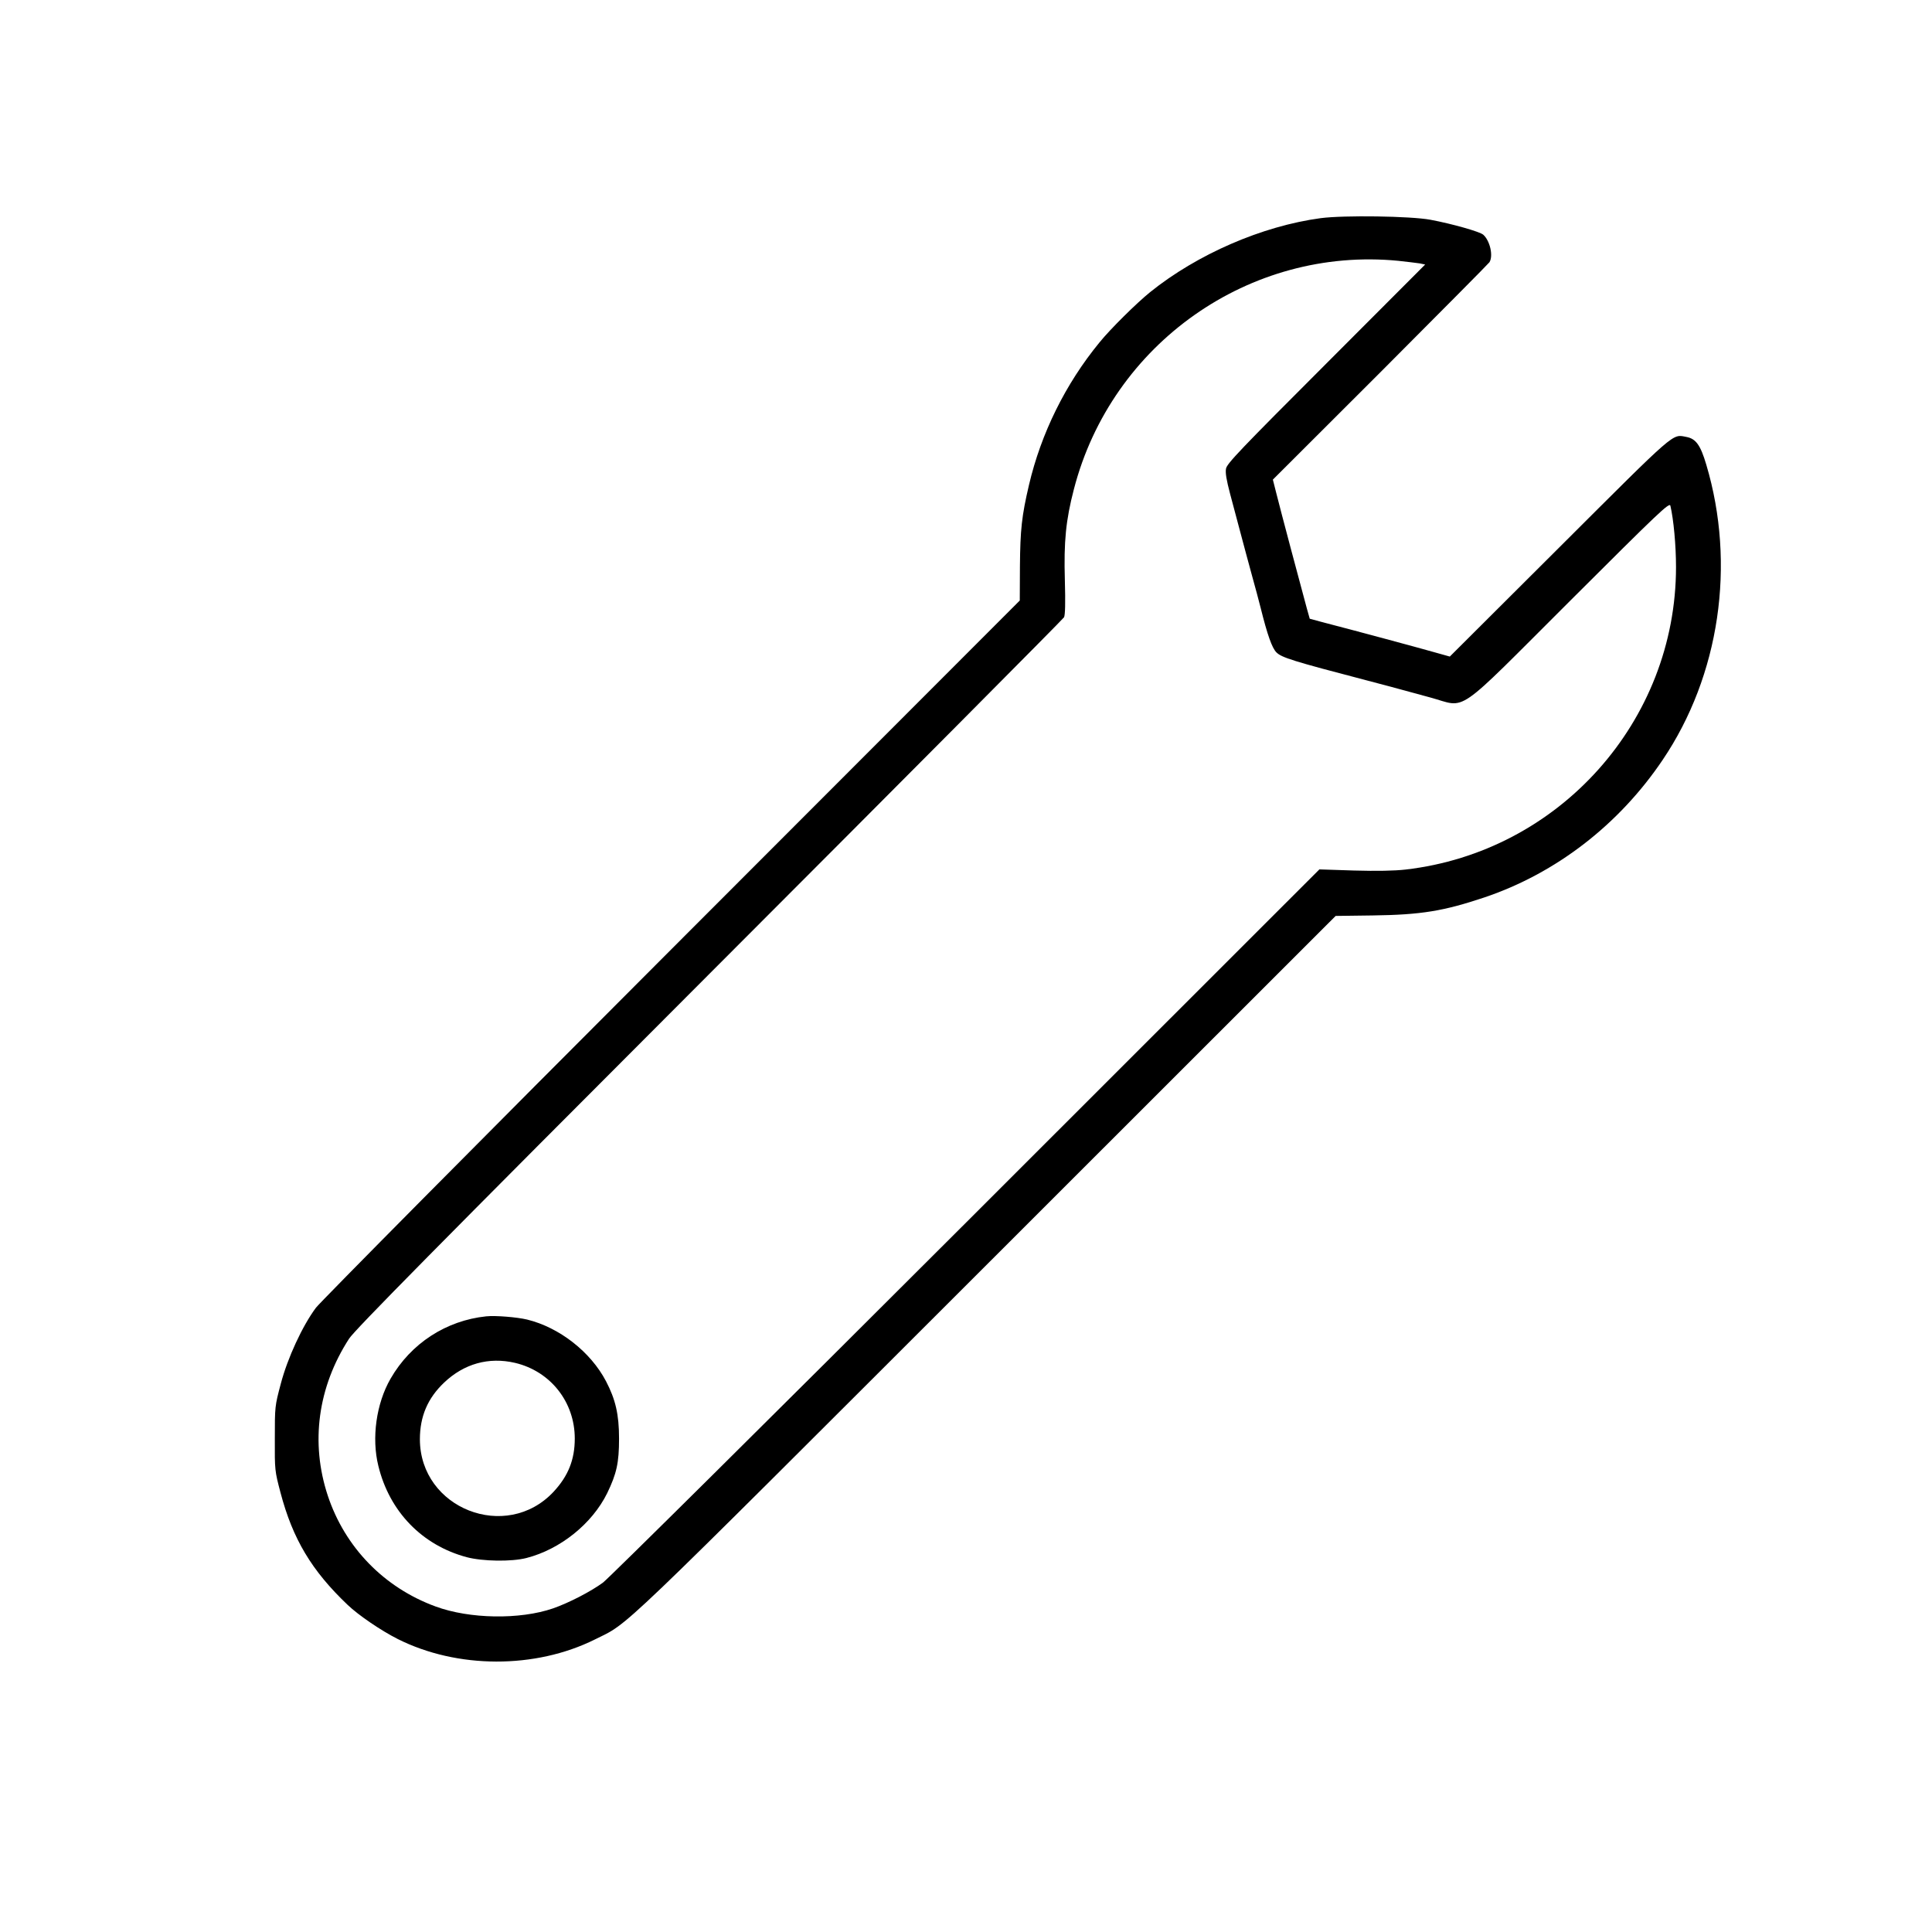 <?xml version="1.0" standalone="no"?>
<!DOCTYPE svg PUBLIC "-//W3C//DTD SVG 20010904//EN"
 "http://www.w3.org/TR/2001/REC-SVG-20010904/DTD/svg10.dtd">
<svg version="1.0" xmlns="http://www.w3.org/2000/svg"
 width="1200pt" height="1200pt" viewBox="0 0 1200 1200"
 preserveAspectRatio="xMidYMid meet">

<g transform="translate(0,1200) scale(0.1,-0.1)"
fill="#000000" stroke="none">
<path d="M8203 10645 c-364 -49 -767 -224 -1060 -460 -84 -68 -247 -229 -314
-312 -211 -257 -363 -565 -438 -886 -45 -192 -54 -277 -56 -505 l-1 -212
-2161 -2163 c-1188 -1189 -2183 -2193 -2211 -2230 -84 -113 -176 -312 -218
-472 -37 -139 -37 -142 -37 -340 -1 -197 0 -202 35 -335 76 -289 194 -486 417
-698 68 -65 208 -160 311 -212 370 -186 855 -187 1225 -3 220 110 80 -24 2431
2325 l2170 2169 230 3 c301 4 440 27 694 112 445 150 836 452 1107 854 354
524 456 1214 271 1834 -36 122 -65 161 -123 172 -91 17 -54 48 -790 -686
l-680 -678 -100 28 c-121 34 -435 119 -700 188 l-70 19 -18 64 c-31 113 -169
631 -190 717 l-21 83 668 667 c367 368 672 675 677 683 25 39 4 133 -38 171
-21 19 -194 68 -328 93 -123 23 -539 29 -682 10z m482 -265 c54 -6 114 -13
133 -16 l34 -7 -615 -616 c-533 -533 -617 -621 -622 -652 -5 -26 3 -71 25
-155 17 -65 47 -175 65 -244 18 -69 50 -186 70 -260 21 -74 45 -166 55 -205
42 -169 71 -250 98 -277 32 -32 101 -54 557 -173 101 -26 182 -48 398 -107
234 -63 138 -129 869 600 552 551 617 613 623 591 20 -85 35 -246 35 -381 0
-957 -725 -1769 -1680 -1879 -70 -8 -177 -10 -320 -6 l-215 7 -2190 -2189
c-1229 -1228 -2221 -2211 -2260 -2241 -75 -55 -212 -126 -310 -160 -206 -71
-519 -66 -730 12 -319 117 -562 366 -669 688 -109 329 -62 675 132 975 35 54
531 557 2237 2265 1206 1207 2198 2205 2204 2216 7 15 9 89 5 230 -7 240 6
373 56 565 234 905 1092 1509 2015 1419z"/>
<path d="M3020 3824 c-249 -26 -468 -168 -594 -387 -89 -154 -119 -369 -76
-542 69 -284 272 -493 549 -567 99 -26 277 -29 371 -5 210 54 407 212 501 402
59 122 74 189 74 340 0 150 -22 243 -81 356 -96 183 -290 334 -490 383 -63 15
-196 26 -254 20z m179 -289 c220 -52 371 -243 371 -470 0 -132 -41 -233 -132
-331 -294 -314 -829 -104 -830 326 0 142 48 255 150 352 124 118 278 161 441
123z"/>
</g>
</svg>

